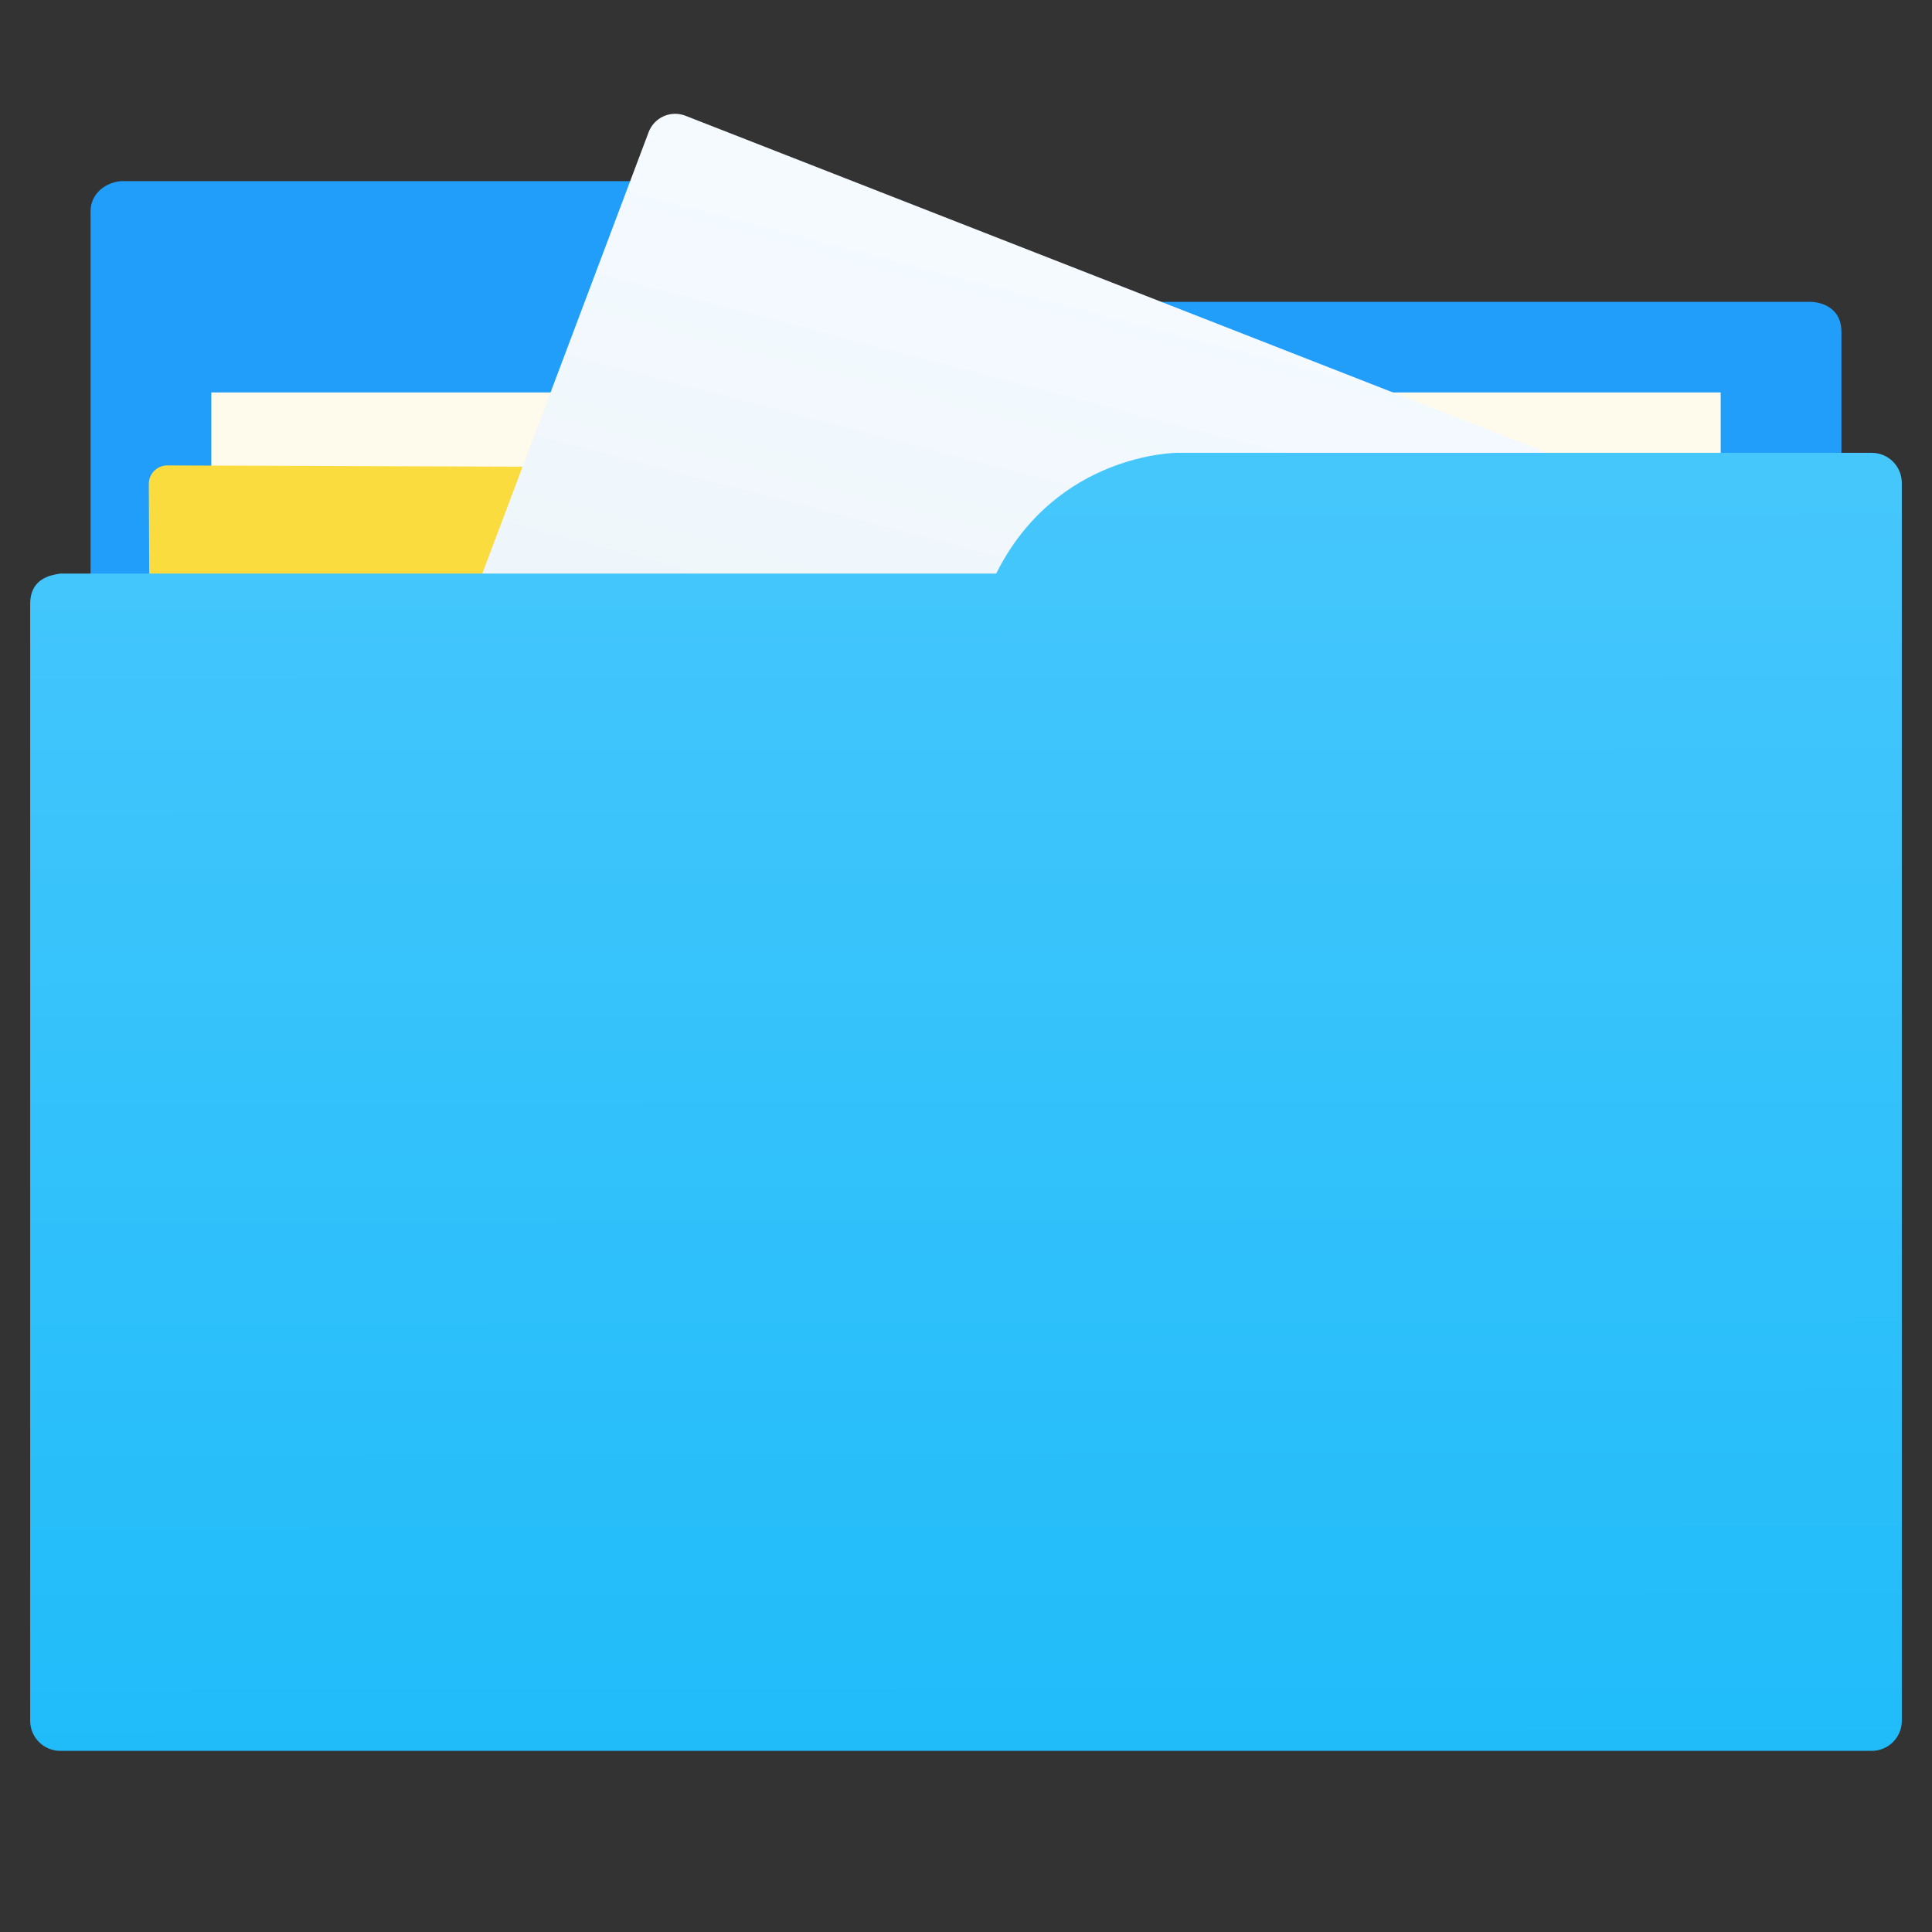 <?xml version="1.0" encoding="UTF-8"?>
<svg id="svg5453" version="1.1" viewBox="0 0 64 64" xmlns="http://www.w3.org/2000/svg">
 <rect x="0" y="0" width="64" height="64" fill="#333333" stroke="none"/>
 <defs id="defs5455">
  <linearGradient id="linearGradient833" x1="32.01" x2="31.962" y1="57.893" y2="15.12" gradientTransform="translate(0,-3.8146973e-6)" gradientUnits="userSpaceOnUse">
   <stop id="stop827" style="stop-color:#20bcfa" offset="0"/>
   <stop id="stop829" style="stop-color:#46c7fc" offset="1"/>
  </linearGradient>
  <linearGradient id="linearGradient6227" x1="-989.666" x2="-1003.636" y1="433.284" y2="317.355" gradientTransform="matrix(.301 .118 -.112 .298 371.632 32.169)" gradientUnits="userSpaceOnUse">
   <stop id="stop3778" style="stop-color:#e7f0f4" offset="0"/>
   <stop id="stop3780" style="stop-color:#f4faff" offset="1"/>
  </linearGradient>
 </defs>
 <path id="folderTab-3" d="m4 6c-0.551 0.055-1 0.446-1 1v42h58v-38c0-1-1-1-1-1h-27c-2-4-6-4-6-4h-22z" style="fill-rule:evenodd;fill:#209efa"/>
 <path id="folderPaper-6" d="m7 13h50v9.141h-50z" style="color-rendering:auto;color:#000000;fill:#fffbec;image-rendering:auto;isolation:auto;mix-blend-mode:normal;shape-rendering:auto;solid-color:#000000;text-decoration-color:#000000;text-decoration-line:none;text-decoration-style:solid;white-space:normal"/>
 <path id="rect6189-3-4" d="m5.545 15.418c-0.342-0.001-0.617 0.273-0.615 0.615l0.014 3.131h25.318l-0.014-3.041c-0.002-0.342-0.279-0.618-0.621-0.619z" style="fill:#fbdc3e"/>
 <path id="rect6189-6" d="m22.711 3.836 28.225 11.039c0.493 0.193 0.739 0.747 0.553 1.242l-13.125 34.836c-0.187 0.495-0.734 0.739-1.226 0.546l-28.225-11.039c-0.493-0.193-0.739-0.747-0.553-1.242l13.125-34.836c0.187-0.495 0.734-0.739 1.226-0.546z" style="fill:url(#linearGradient6227)"/>
 <path id="folderFront-2" d="m39 15s-4 0-6 4h-31s-0.132 0.017-0.289 0.059c-0.046 0.014-0.092 0.023-0.135 0.043-0.274 0.11-0.576 0.343-0.576 0.898v37c0 0.554 0.446 1 1 1h60c0.554 0 1-0.446 1-1v-41c0-0.554-0.446-1-1-1h-1z" style="fill-rule:evenodd;fill:url(#linearGradient833)"/>
</svg>
